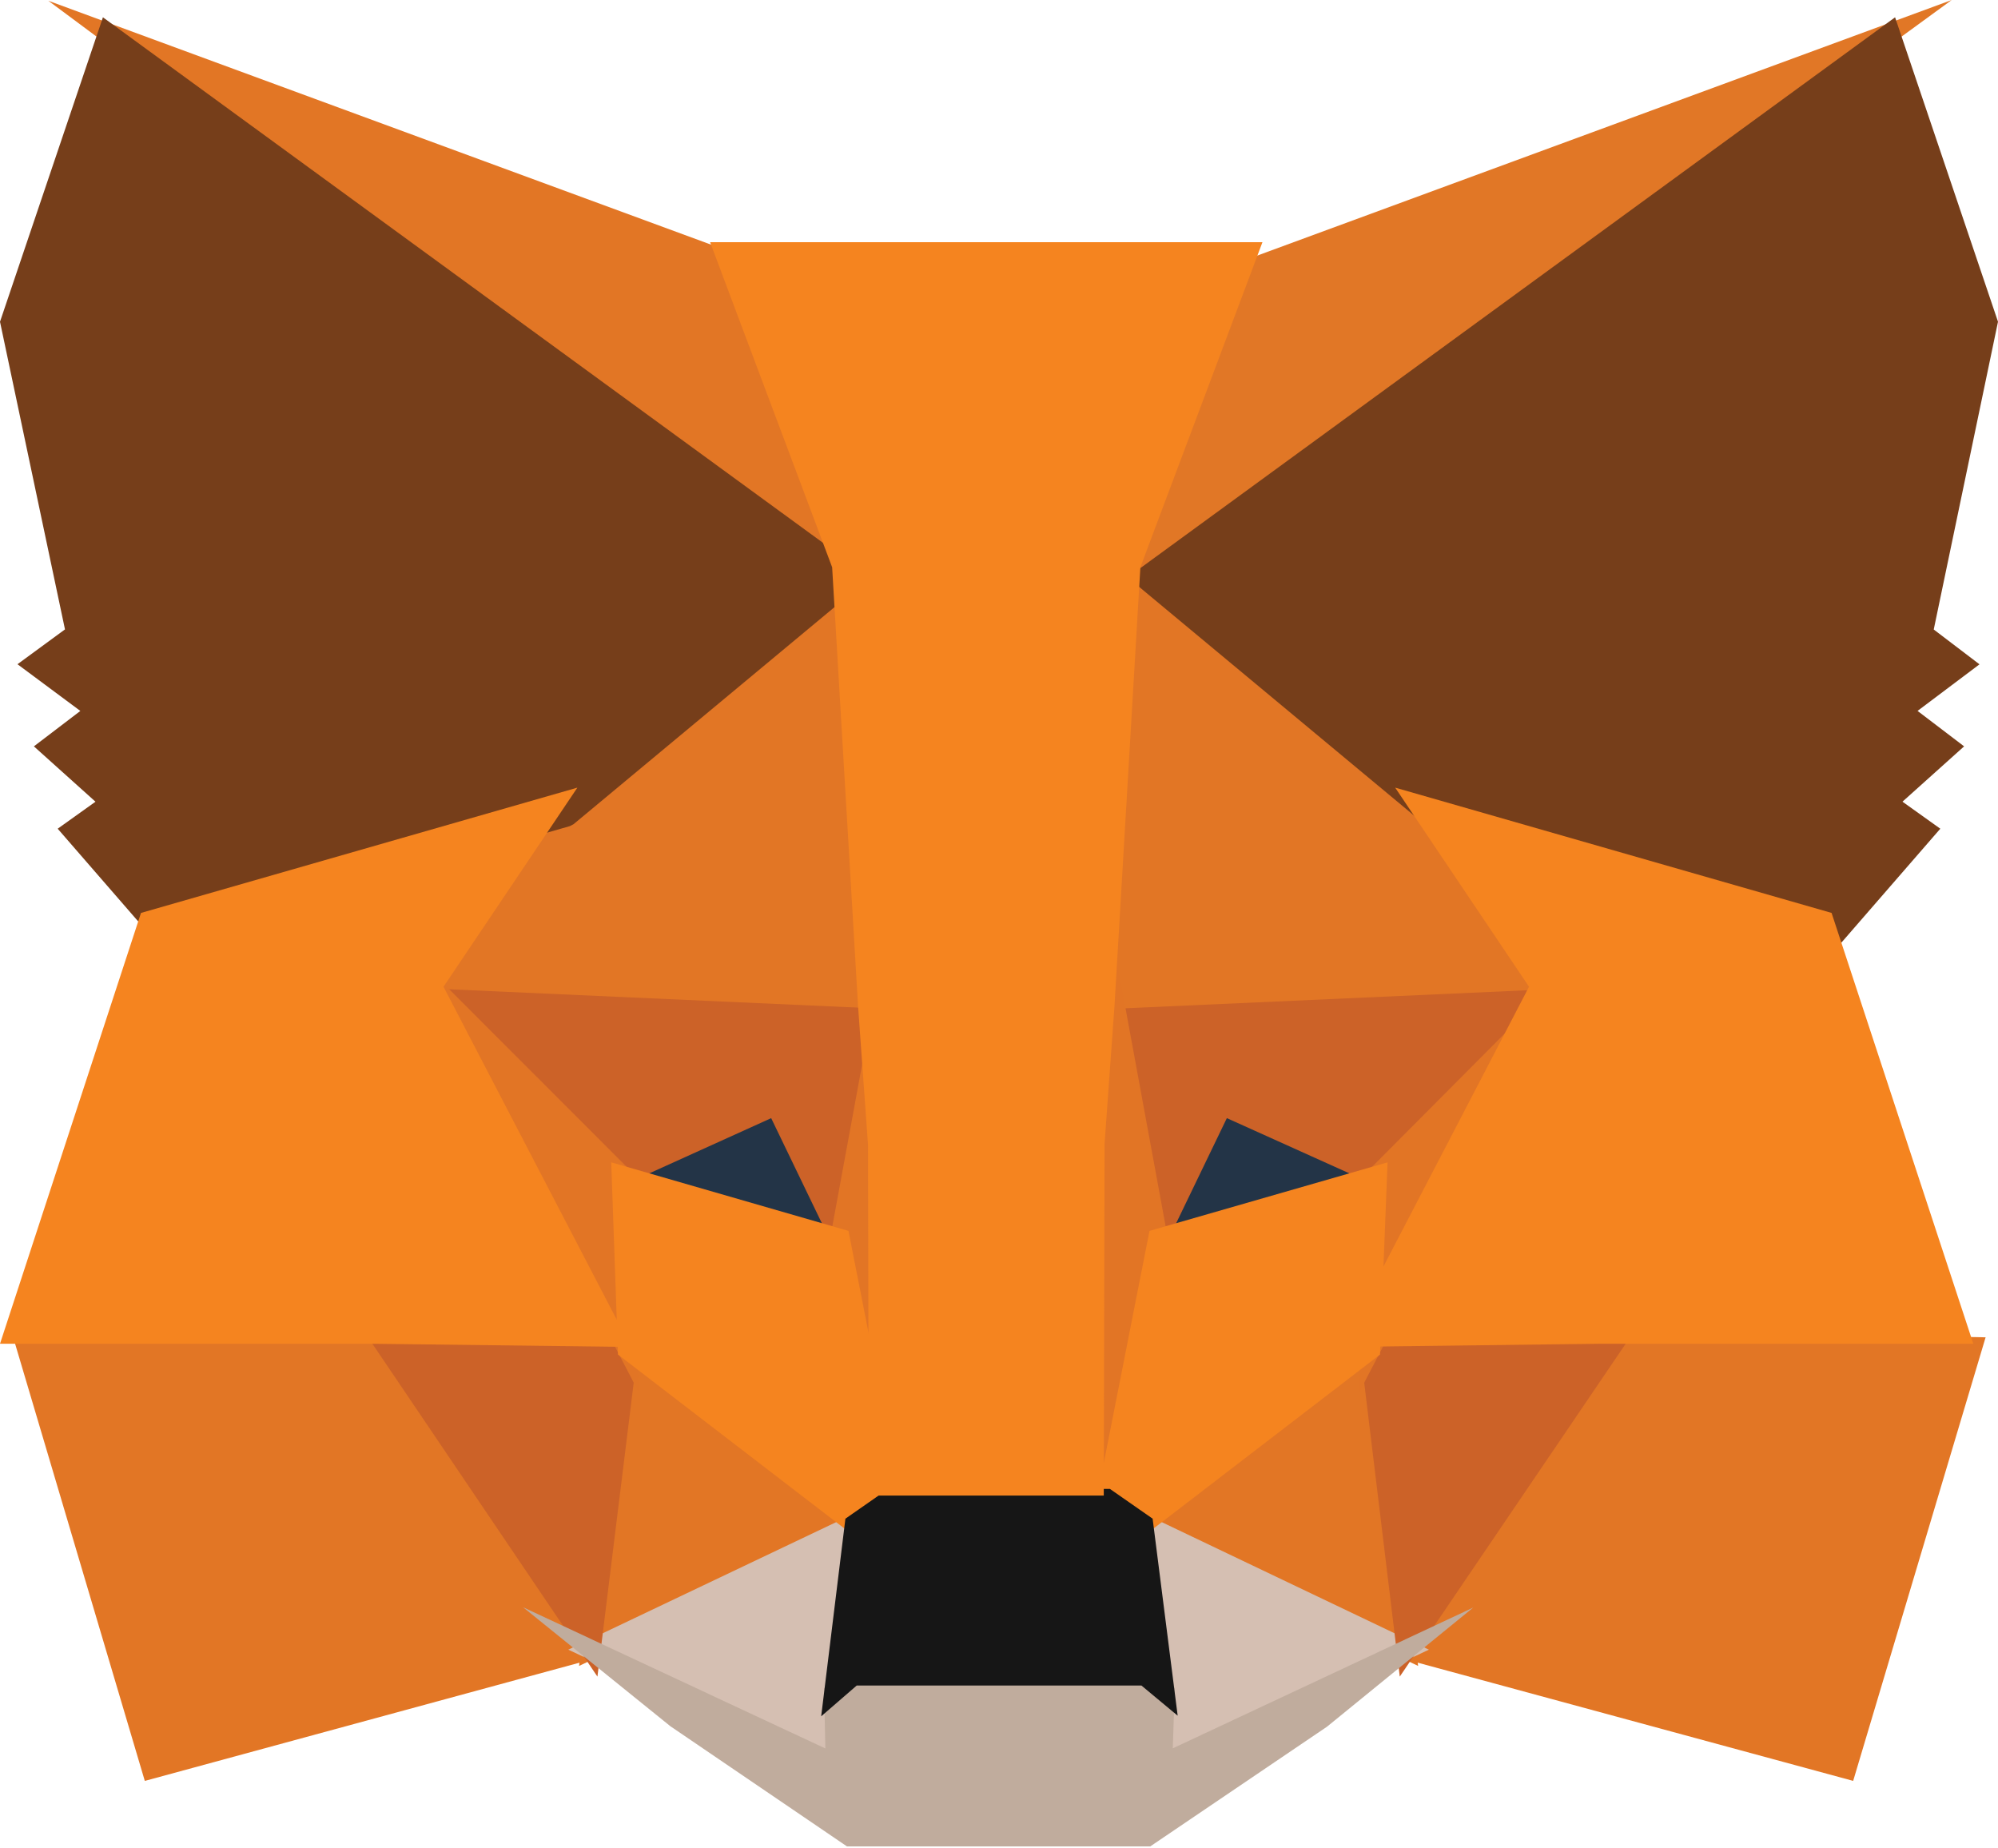 <svg width="80" height="74" viewBox="0 0 80 74" fill="none" xmlns="http://www.w3.org/2000/svg">
<g clip-path="url(#clip0_1_2877)">
<path d="M78.147 0L43.819 25.041L50.203 10.283L78.147 0Z" fill="#E17726"/>
<path d="M1.935 0.03L29.804 10.285L35.865 25.236L1.935 0.03ZM64.332 53.254L79.504 53.539L74.201 71.297L55.688 66.272L64.332 53.254ZM15.669 53.254L24.28 66.272L5.798 71.298L0.528 53.539L15.669 53.254Z" fill="#E27625"/>
<path d="M35.041 21.428L35.661 41.17L17.107 40.338L22.385 32.489L22.452 32.413L35.041 21.428ZM44.767 21.207L57.548 32.414L57.614 32.489L62.892 40.339L44.342 41.17L44.767 21.207ZM24.823 53.312L34.954 61.093L23.186 66.695L24.823 53.312ZM55.178 53.31L56.782 66.695L45.047 61.093L55.178 53.31Z" fill="#E27625"/>
<path d="M45.306 60.36L57.214 66.044L46.137 71.234L46.252 67.804L45.306 60.36ZM34.691 60.362L33.782 67.748L33.856 71.231L22.753 66.044L34.691 60.362Z" fill="#D5BFB2"/>
<path d="M31.252 43.747L34.364 50.195L23.77 47.135L31.252 43.747ZM48.748 43.748L56.266 47.135L45.636 50.194L48.748 43.748Z" fill="#233447"/>
<path d="M25.634 53.246L23.921 67.122L14.742 53.549L25.634 53.246ZM54.368 53.246L65.26 53.549L56.047 67.122L54.368 53.246ZM63.161 39.554L55.234 47.518L49.123 44.764L46.197 50.829L44.278 40.401L63.161 39.554ZM16.837 39.554L35.722 40.401L33.804 50.829L30.878 44.765L24.798 47.518L16.837 39.554Z" fill="#CC6228"/>
<path d="M16.301 37.919L25.269 46.891L25.58 55.748L16.301 37.919ZM63.707 37.903L54.411 55.764L54.761 46.891L63.707 37.903ZM35.283 38.466L35.644 40.706L36.536 46.285L35.962 63.422L33.251 49.656L33.25 49.513L35.283 38.466ZM44.711 38.435L46.749 49.513L46.748 49.656L44.03 63.457L43.923 60.005L43.499 46.184L44.711 38.435Z" fill="#E27525"/>
<path d="M55.558 46.534L55.255 54.23L45.794 61.496L43.882 60.164L46.026 49.278L55.558 46.534ZM24.474 46.534L33.973 49.278L36.117 60.164L34.205 61.496L24.744 54.229L24.474 46.534Z" fill="#F5841F"/>
<path d="M20.943 64.345L33.047 69.999L32.995 67.585L34.008 66.708H45.988L47.037 67.582L46.959 69.994L58.987 64.359L53.134 69.127L46.058 73.919H33.911L26.839 69.107L20.943 64.345Z" fill="#C0AC9D"/>
<path d="M44.44 59.607L46.151 60.799L47.154 68.687L45.702 67.479H34.304L32.88 68.712L33.85 60.8L35.562 59.607H44.44Z" fill="#161616"/>
<path d="M75.879 0.693L80 12.88L77.427 25.202L79.259 26.596L76.779 28.461L78.643 29.88L76.175 32.095L77.69 33.177L73.67 37.806L57.179 33.072L57.036 32.997L45.153 23.114L75.879 0.693ZM4.121 0.693L34.847 23.114L22.964 32.997L22.821 33.072L6.33 37.806L2.31 33.177L3.823 32.096L1.357 29.88L3.217 28.462L0.7 26.592L2.602 25.198L0 12.881L4.121 0.693Z" fill="#763E1A"/>
<path d="M55.863 31.533L73.336 36.548L79.012 53.797H64.036L53.717 53.925L61.222 39.504L55.863 31.533ZM23.118 31.533L17.758 39.504L25.263 53.925L14.949 53.797H0L5.645 36.549L23.118 31.533ZM50.548 9.697L45.661 22.71L44.623 40.289L44.227 45.799L44.195 59.875H34.785L34.755 45.826L34.357 40.285L33.319 22.71L28.433 9.697H50.548Z" fill="#F5841F"/>
</g>
<defs>
<clipPath id="clip0_1_2877">
<rect width="80" height="73.939" fill="white"/>
</clipPath>
</defs>
</svg>

